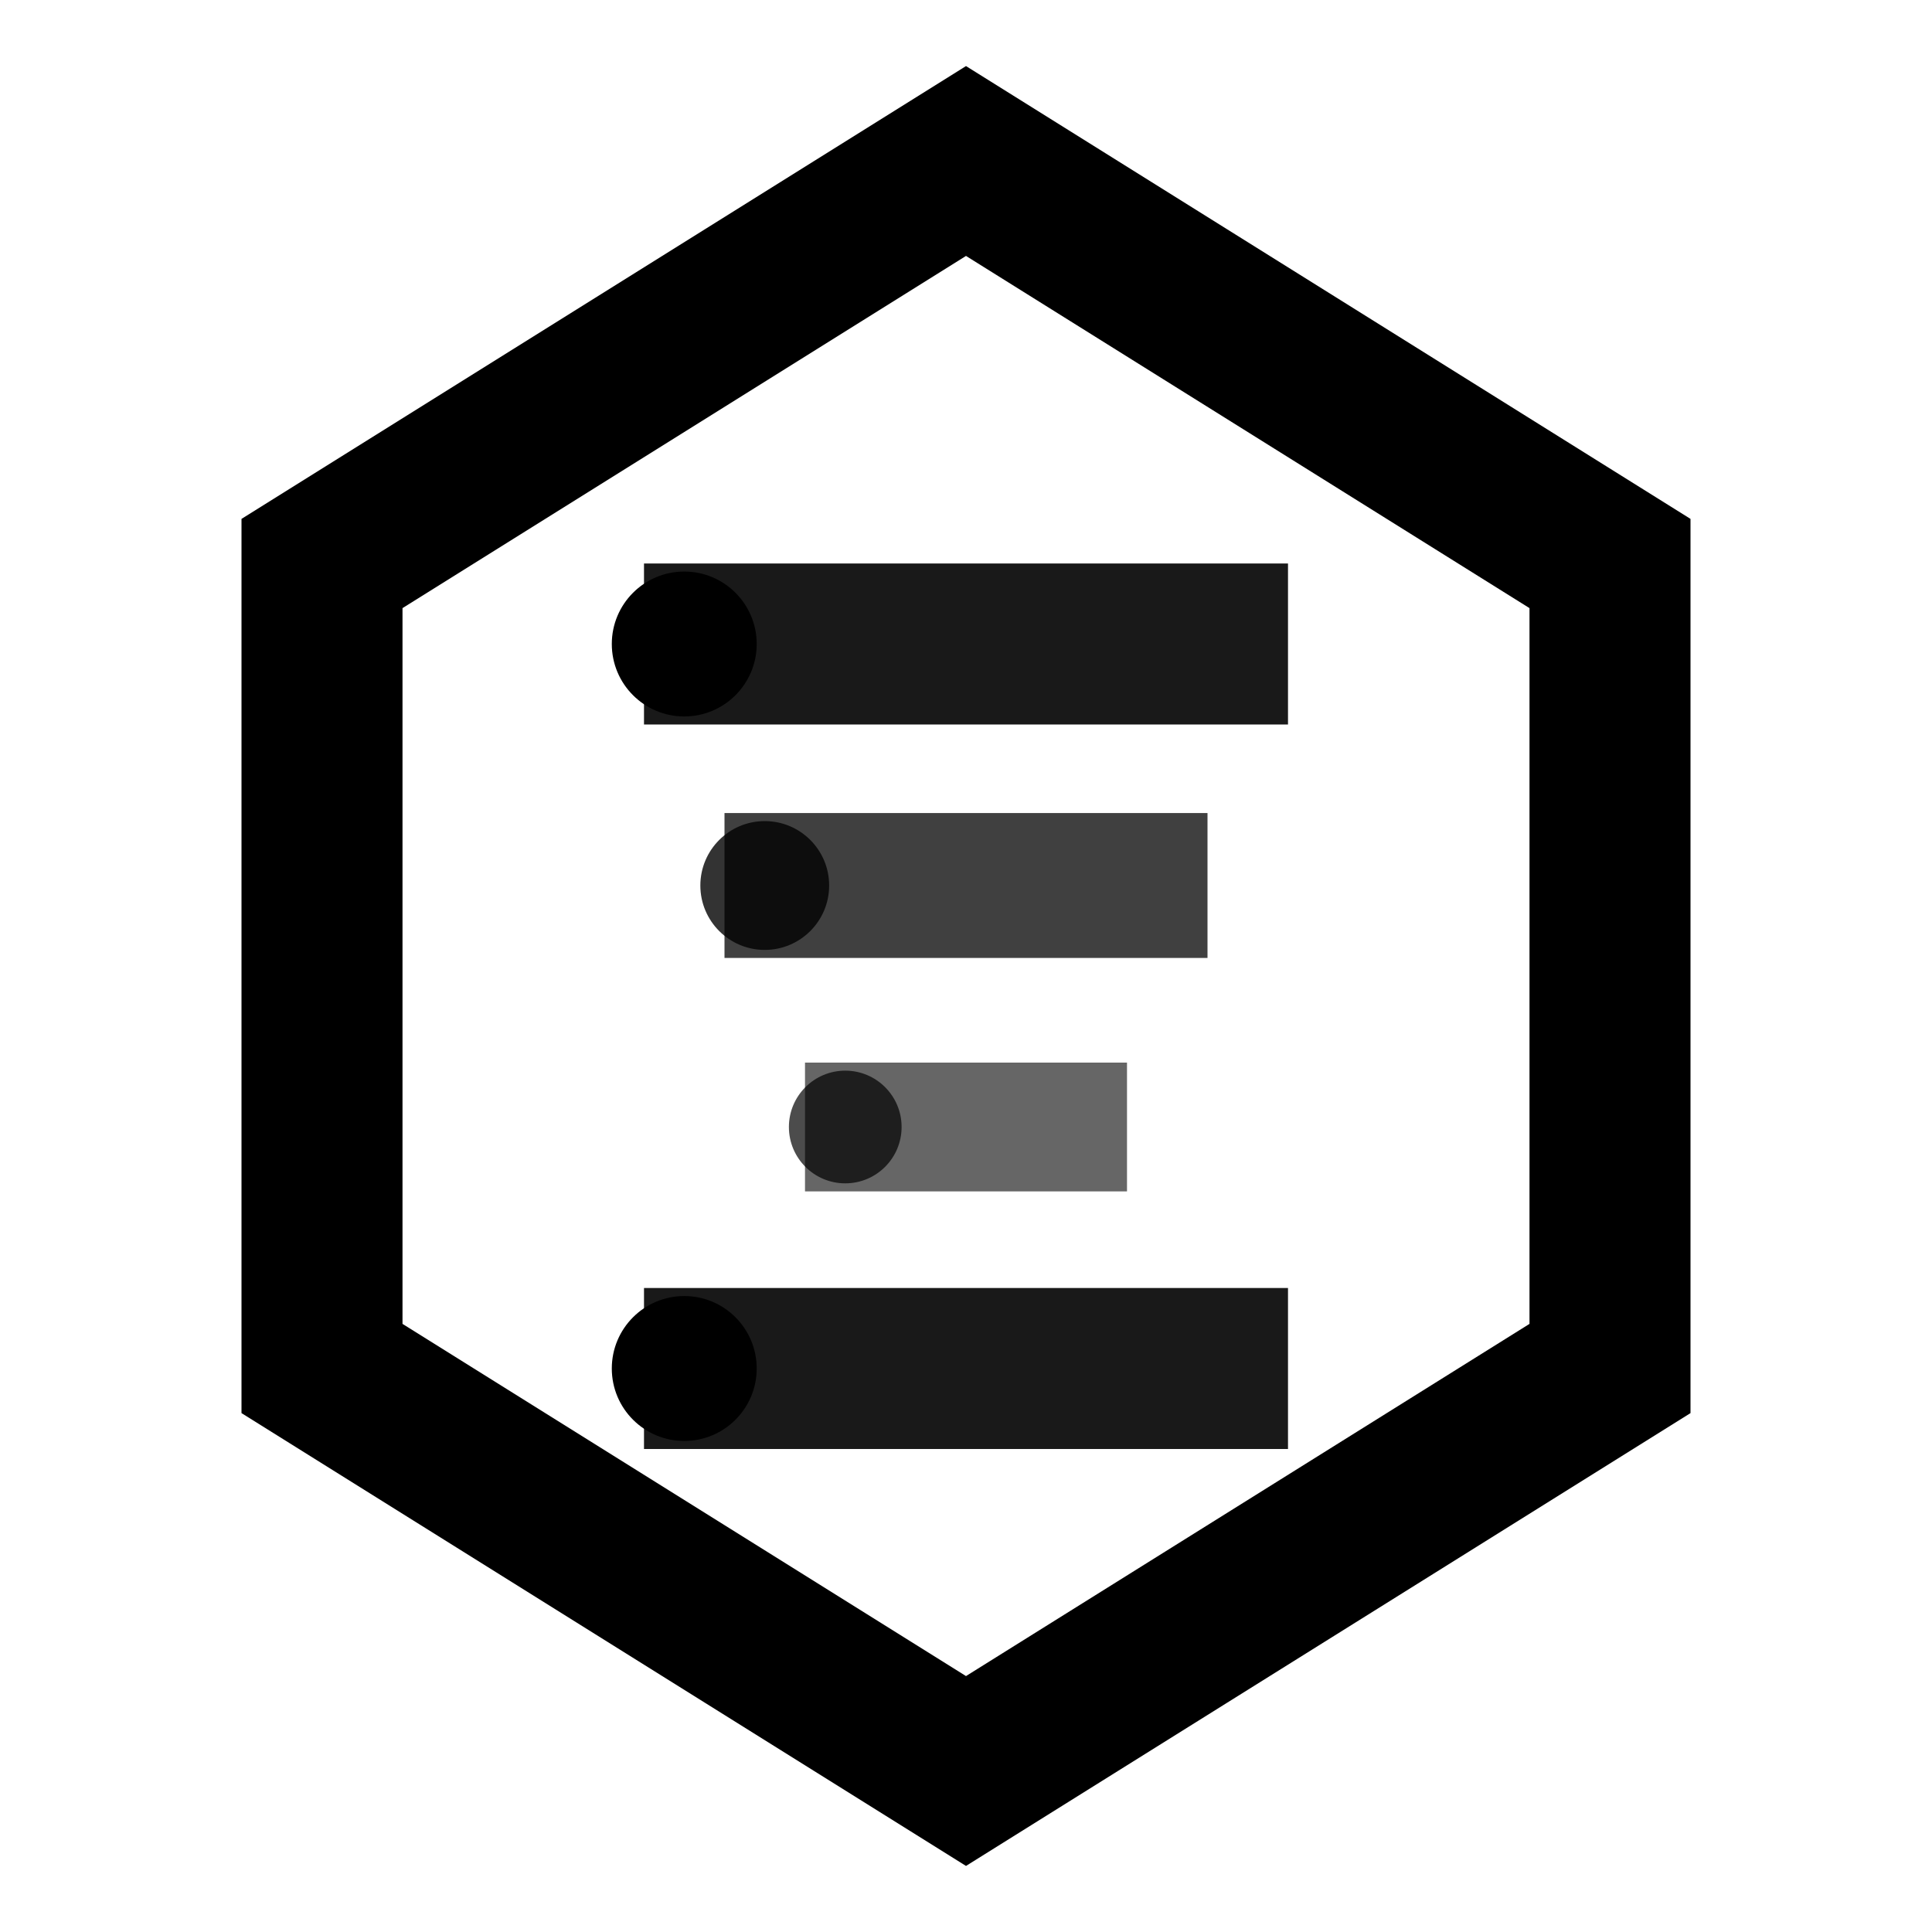 <svg xmlns="http://www.w3.org/2000/svg" viewBox="0 0 24 24" fill="none">
  <!-- Option 8: Hex Sticker (R Package Style) - Iconic & Recognizable -->
  <!-- Hexagon outline -->
  <path d="M12 2 L20 7 L20 17 L12 22 L4 17 L4 7 Z"
        fill="none"
        stroke="currentColor"
        stroke-width="2"/>

  <!-- Stacked sections inside hex -->
  <line x1="8" y1="8" x2="16" y2="8" stroke="currentColor" stroke-width="2" opacity="0.9"/>
  <line x1="9" y1="11" x2="15" y2="11" stroke="currentColor" stroke-width="1.8" opacity="0.75"/>
  <line x1="10" y1="14" x2="14" y2="14" stroke="currentColor" stroke-width="1.6" opacity="0.6"/>
  <line x1="8" y1="17" x2="16" y2="17" stroke="currentColor" stroke-width="2" opacity="0.9"/>

  <!-- Dots showing hierarchy -->
  <circle cx="8.5" cy="8" r="0.9" fill="currentColor"/>
  <circle cx="9.5" cy="11" r="0.8" fill="currentColor" opacity="0.8"/>
  <circle cx="10.5" cy="14" r="0.7" fill="currentColor" opacity="0.7"/>
  <circle cx="8.5" cy="17" r="0.9" fill="currentColor"/>
</svg>
